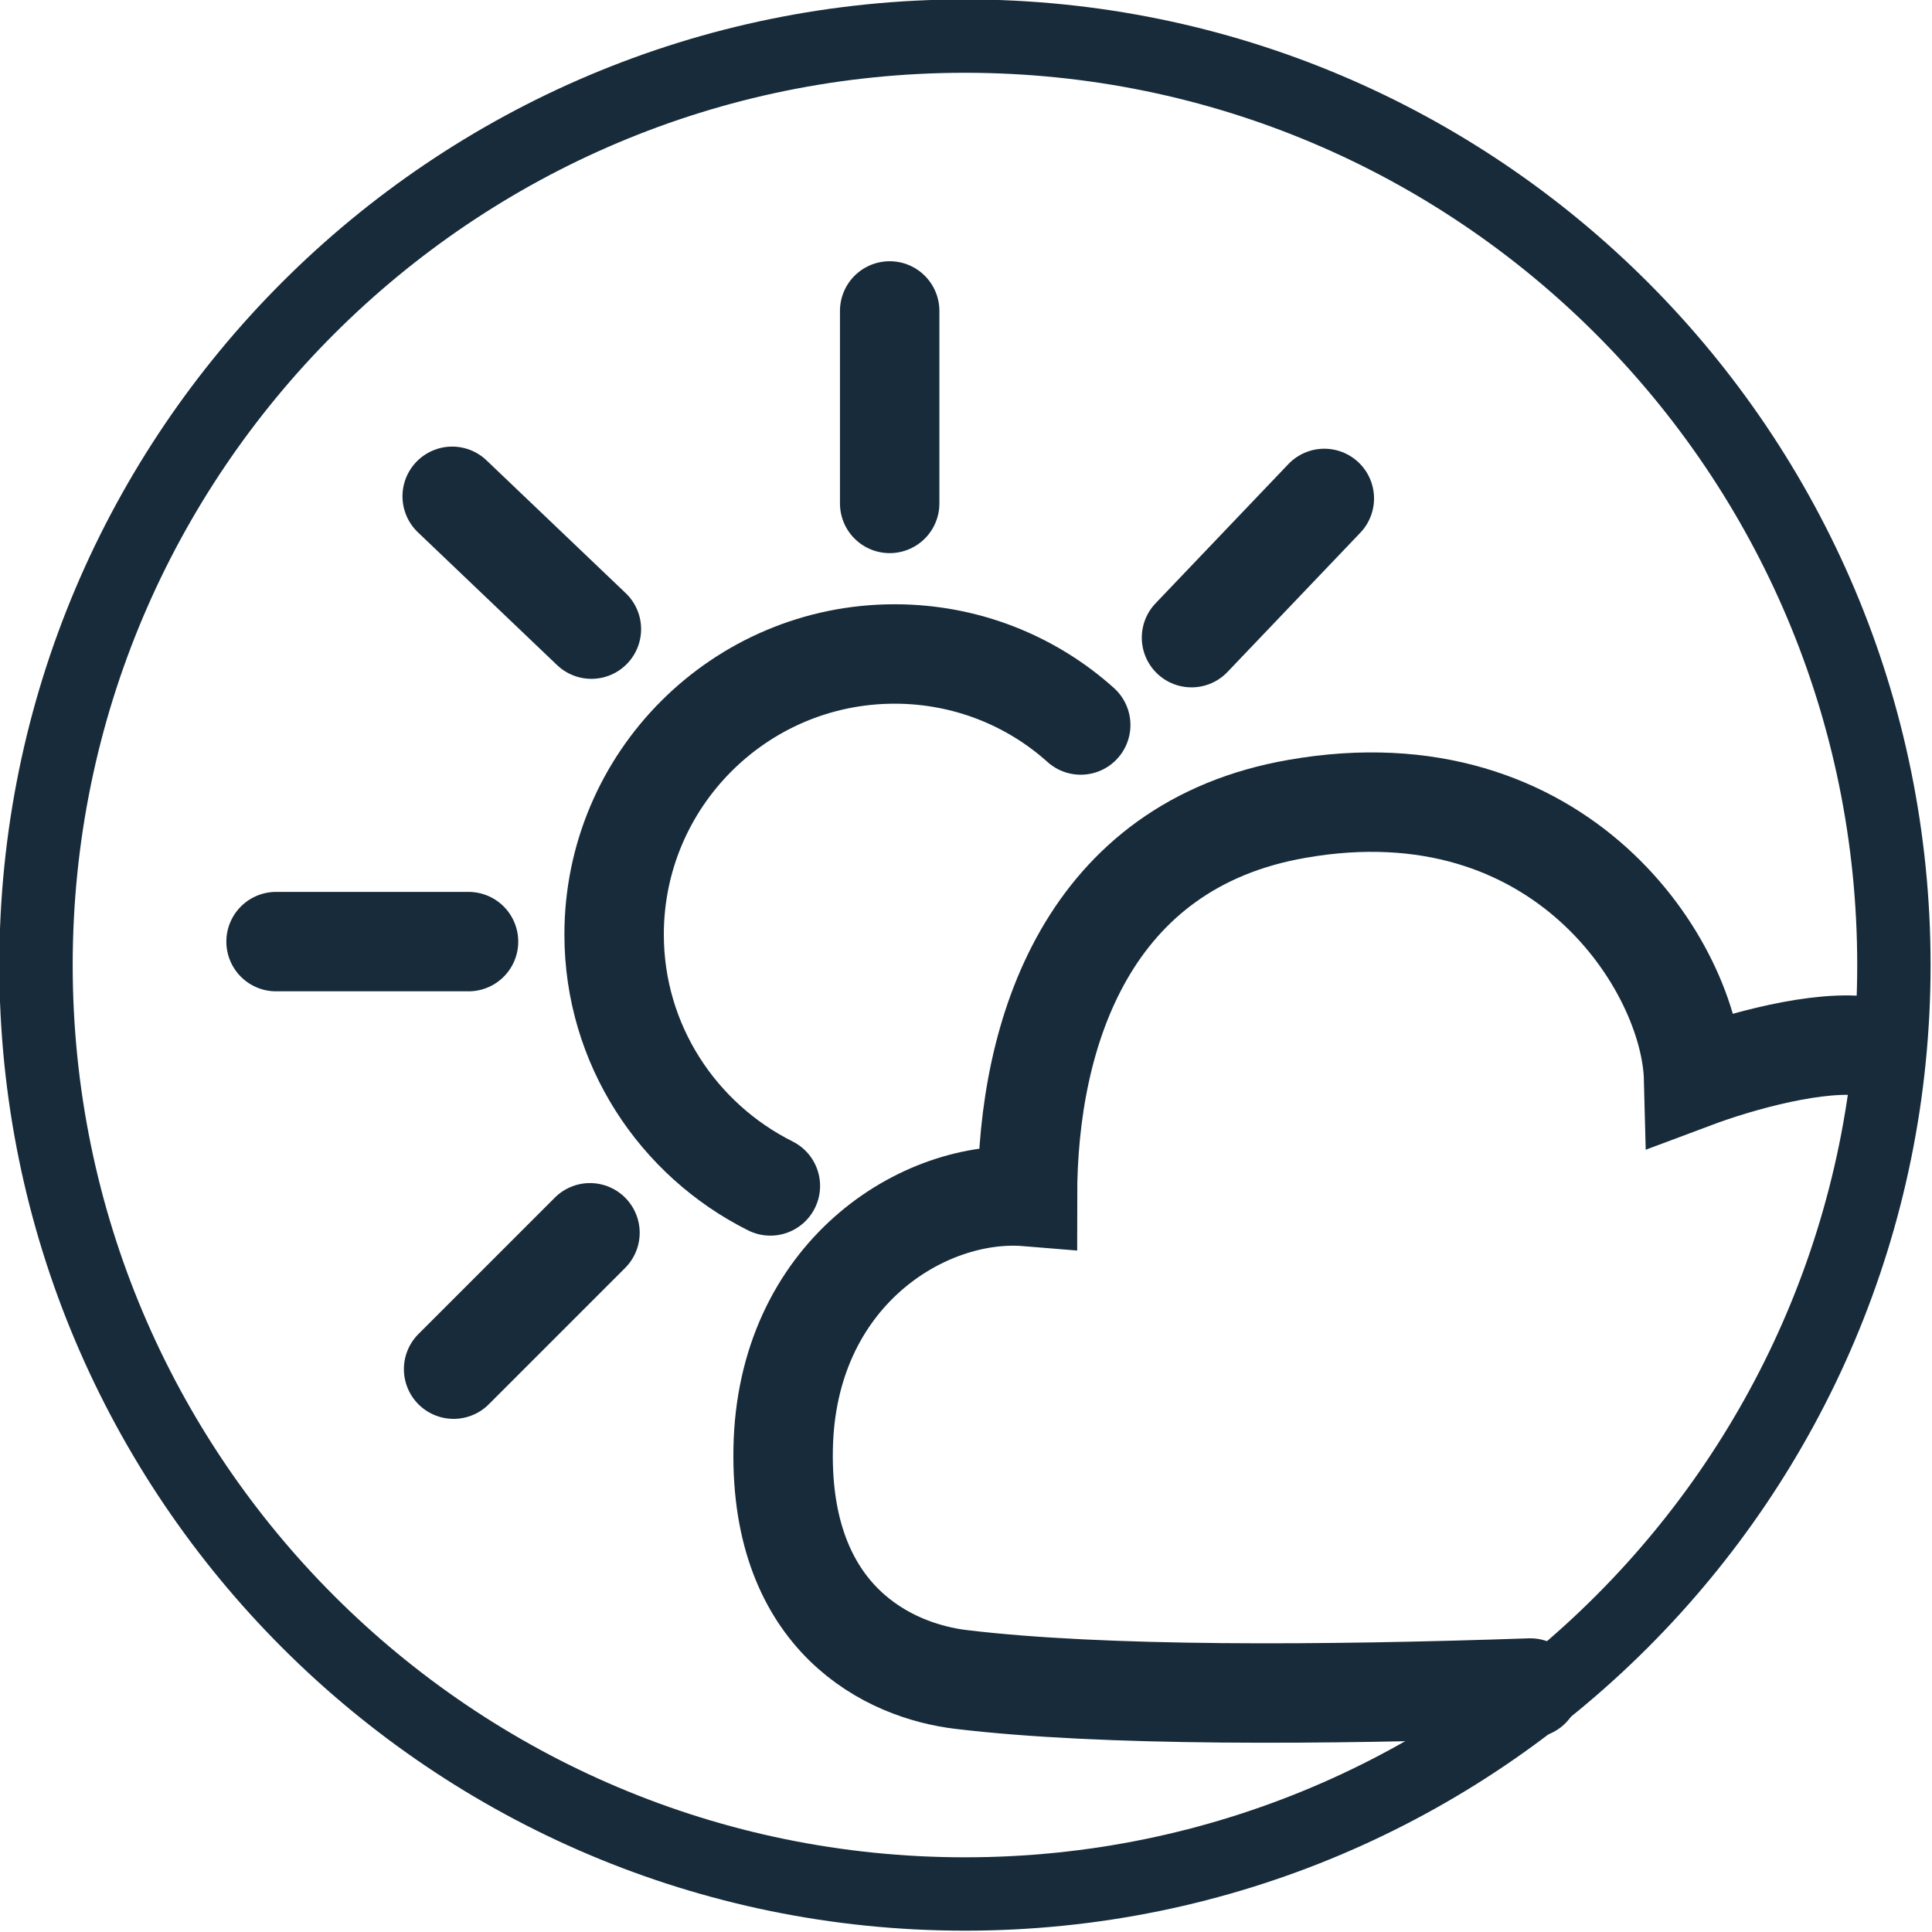 <?xml version="1.0" encoding="UTF-8" standalone="no"?>
<!-- Generator: Adobe Illustrator 26.0.3, SVG Export Plug-In . SVG Version: 6.00 Build 0)  -->

<svg
   version="1.1"
   id="Ebene_1"
   x="0px"
   y="0px"
   viewBox="0 0 25 25"
   xml:space="preserve"
   sodipodi:docname="overcast.svg"
   width="25"
   height="25"
   inkscape:version="1.1 (c68e22c387, 2021-05-23)"
   xmlns:inkscape="http://www.inkscape.org/namespaces/inkscape"
   xmlns:sodipodi="http://sodipodi.sourceforge.net/DTD/sodipodi-0.dtd"
   xmlns="http://www.w3.org/2000/svg"
   xmlns:svg="http://www.w3.org/2000/svg"><defs
   id="defs27" /><sodipodi:namedview
   id="namedview25"
   pagecolor="#ffffff"
   bordercolor="#666666"
   borderopacity="1.0"
   inkscape:pageshadow="2"
   inkscape:pageopacity="0.0"
   inkscape:pagecheckerboard="0"
   showgrid="false"
   inkscape:zoom="10.511402"
   inkscape:cx="13.746977"
   inkscape:cy="16.886425"
   inkscape:window-width="2560"
   inkscape:window-height="1377"
   inkscape:window-x="-8"
   inkscape:window-y="-8"
   inkscape:window-maximized="1"
   inkscape:current-layer="Ebene_1" />
<style
   type="text/css"
   id="style2">
	.st0{fill:none;stroke:#172B3A;stroke-width:1.4;stroke-linecap:round;stroke-miterlimit:10;}
	.st1{fill:none;stroke:#172B3A;stroke-width:1.033;stroke-miterlimit:10;}
</style>
<g
   id="g22"
   transform="matrix(0.919,0,0,0.919,-23.235,-18.547)">
	<g
   id="g18">
		<path
   class="st0"
   d="m 36.13,36.88 c -1.3,-0.65 -2.2,-1.99 -2.2,-3.54 0,-2.18 1.77,-3.95 3.95,-3.95 1.01,0 1.93,0.38 2.62,1"
   id="path4" />
		<line
   class="st0"
   x1="37.81"
   y1="24.56"
   x2="37.81"
   y2="27.27"
   id="line6" />
		<line
   class="st0"
   x1="43.93"
   y1="27.2"
   x2="42.06"
   y2="29.16"
   id="line8" />
		<line
   class="st0"
   x1="31.65"
   y1="27.17"
   x2="33.61"
   y2="29.04"
   id="line10" />
		<line
   class="st0"
   x1="29.17"
   y1="33.44"
   x2="31.88"
   y2="33.44"
   id="line12" />
		<line
   class="st0"
   x1="31.67"
   y1="39.46"
   x2="33.59"
   y2="37.54"
   id="line14" />
		<path
   class="st0"
   d="m 46.83,43.95 c -2.92,0.1 -6.01,0.12 -8.01,-0.12 -1.02,-0.12 -2.55,-0.85 -2.51,-3.24 0.04,-2.47 1.98,-3.68 3.44,-3.56 0,-2.31 0.85,-4.95 3.8,-5.46 3.72,-0.65 5.54,2.23 5.58,3.8 0.64,-0.24 1.78,-0.56 2.46,-0.45"
   id="path16" />
	</g>
	<path
   class="st1"
   d="m 51.95,33.77 c 0,7.22 -5.86,13.08 -13.08,13.08 -7.22,0 -13.08,-5.86 -13.08,-13.08 0,-7.23 5.86,-13.08 13.08,-13.08 7.23,0 13.08,5.86 13.08,13.08 z"
   id="path20" />
</g>
</svg>
